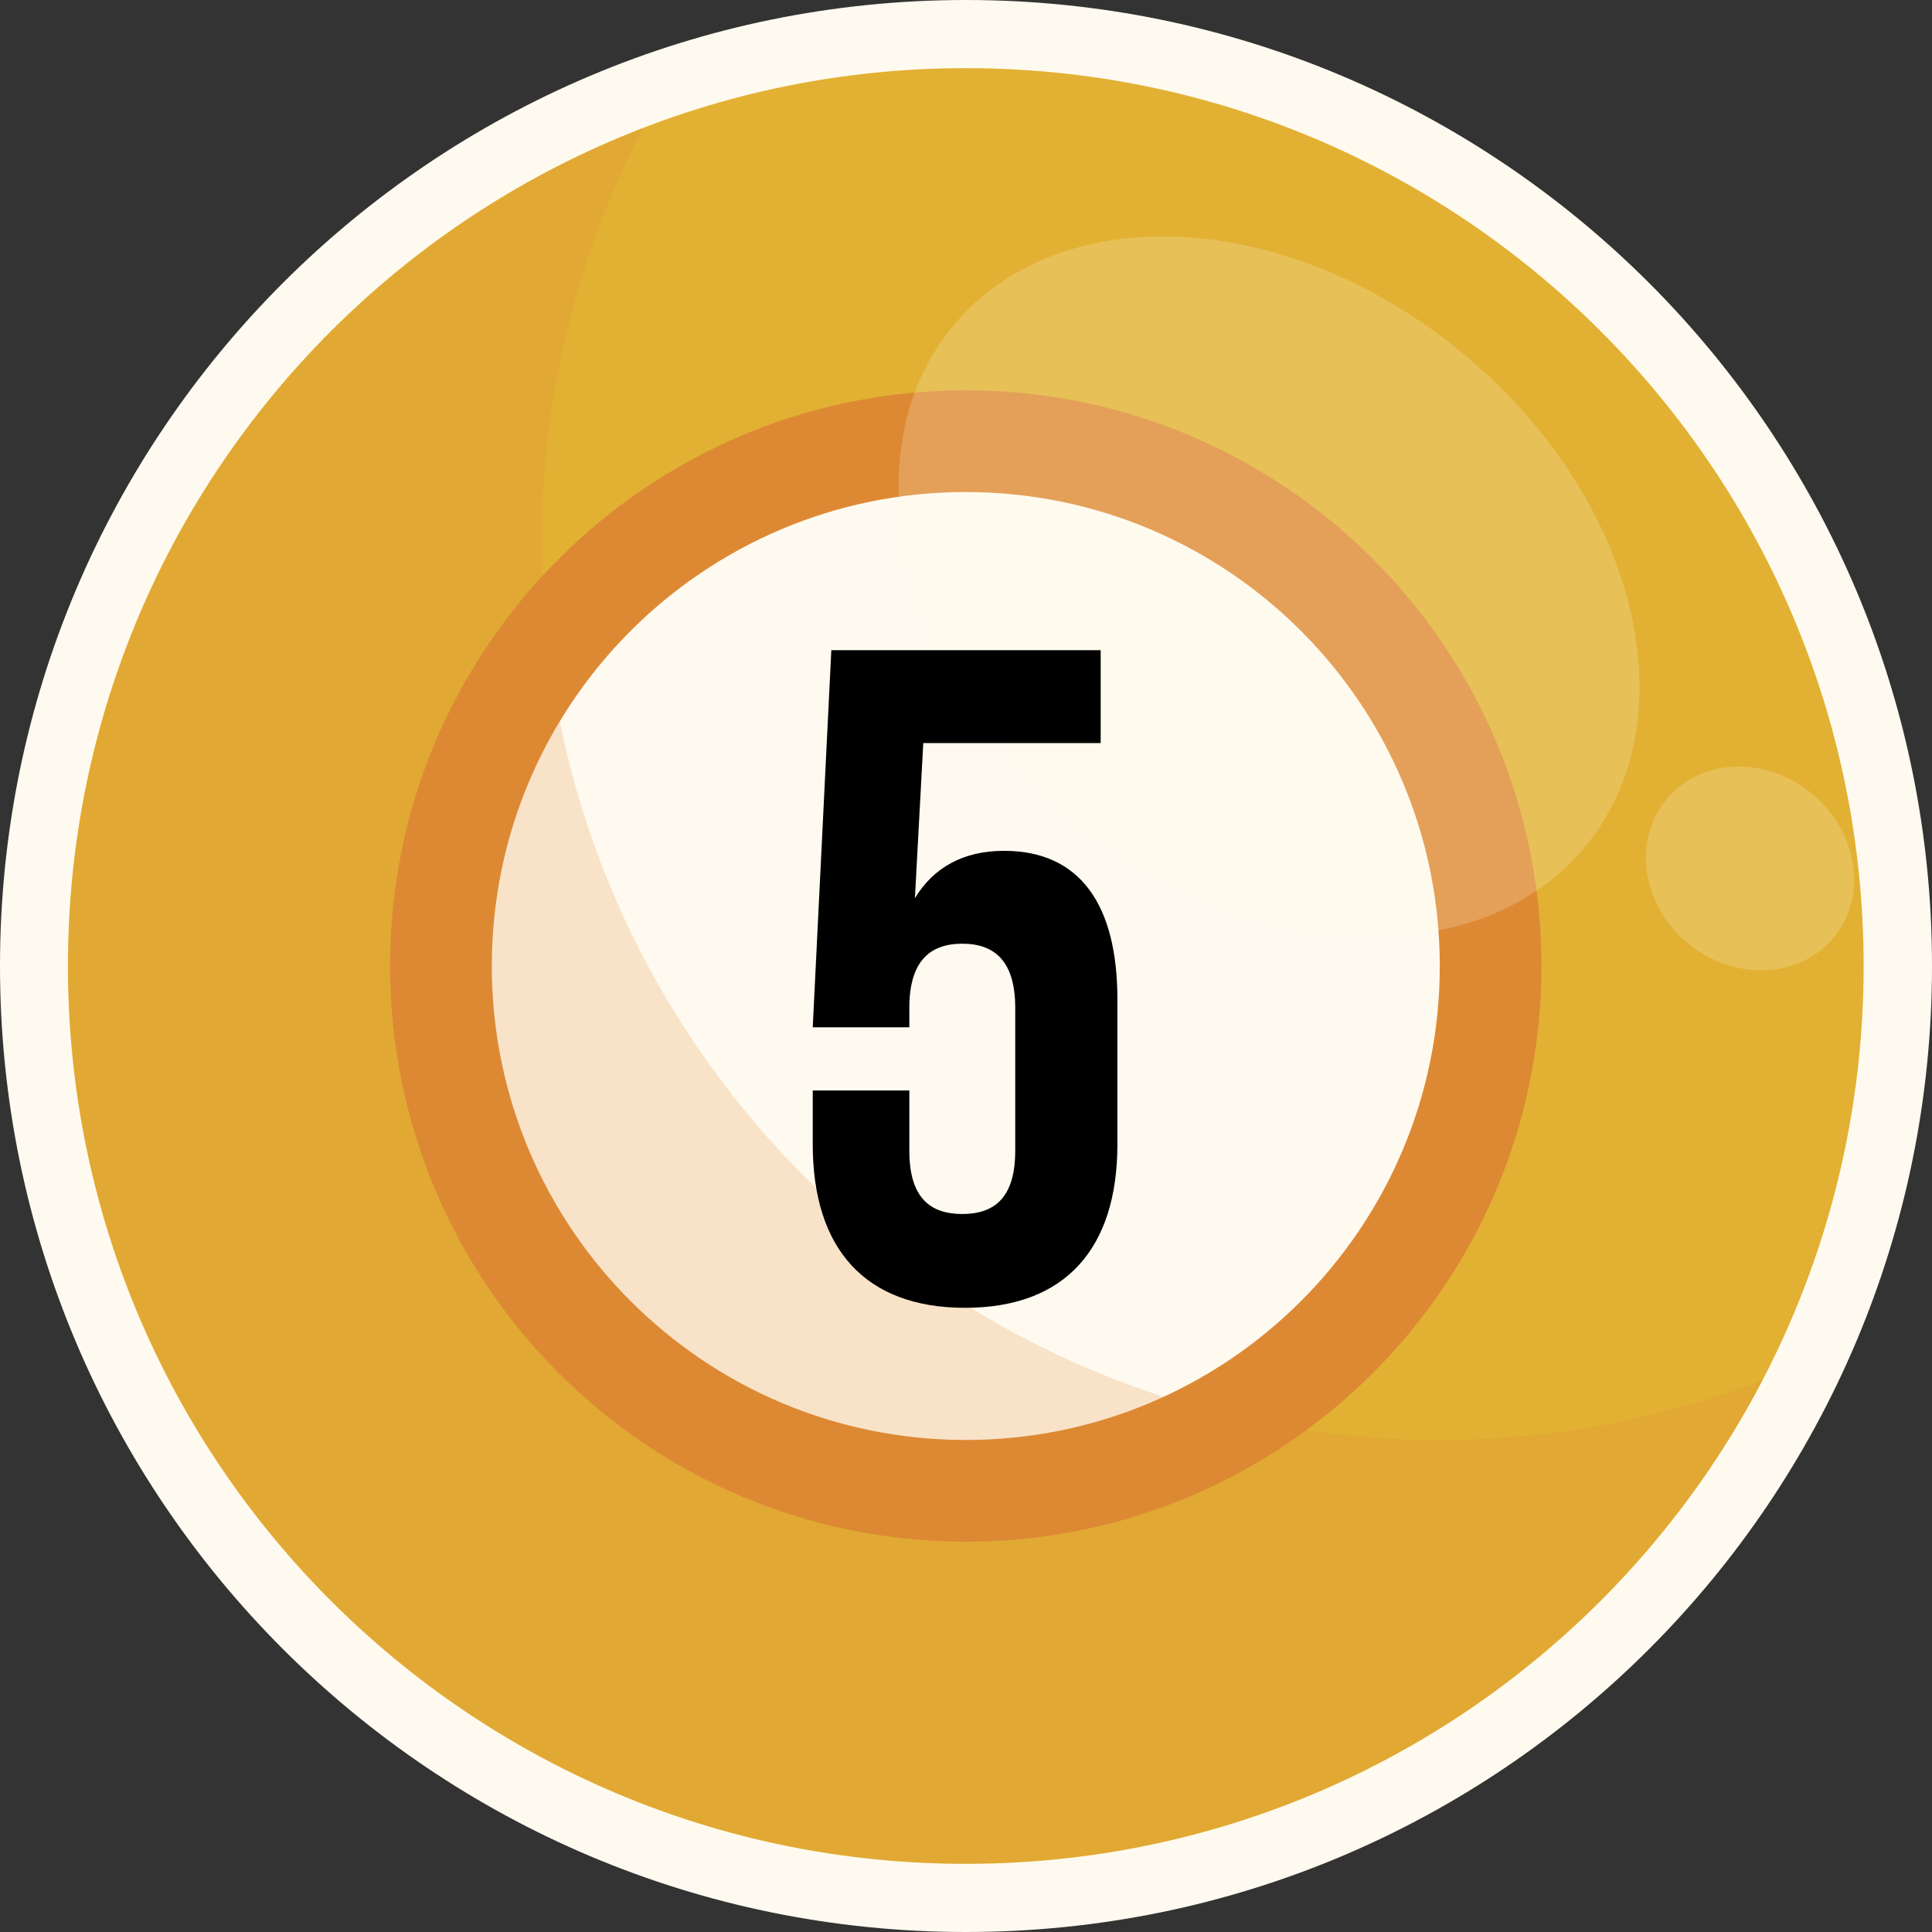 <svg width="52" height="52" viewBox="0 0 52 52" fill="none" xmlns="http://www.w3.org/2000/svg">
<rect x="0" y="0" width="52" height="52" fill="#333333" stroke="none"/>
<path d="M52 26C52 40.36 40.36 52 26 52C11.64 52 0 40.36 0 26C0 11.64 11.64 0 26 0C40.36 0 52 11.64 52 26Z" fill="#FFFAEF"/>
<path d="M50.16 26C50.16 39.344 39.339 50.165 25.994 50.165C12.65 50.165 1.829 39.344 1.829 26C1.829 12.656 12.65 1.834 25.994 1.834C39.339 1.834 50.16 12.656 50.16 26Z" fill="#E2B133"/>
<path d="M41.489 26C41.489 34.557 34.552 41.495 25.994 41.495C17.437 41.495 10.499 34.557 10.499 26C10.499 17.442 17.437 10.505 25.994 10.505C34.552 10.505 41.489 17.442 41.489 26Z" fill="#DD8934"/>
<path d="M38.752 26C38.752 33.045 33.039 38.757 25.994 38.757C18.95 38.757 13.237 33.045 13.237 26C13.237 18.955 18.95 13.243 25.994 13.243C33.039 13.243 38.752 18.955 38.752 26Z" fill="#FFFAEF"/>
<path opacity="0.2" d="M39.333 9.478C44.041 13.339 45.537 19.294 42.675 22.777C39.813 26.26 33.683 25.949 28.98 22.088C24.278 18.227 22.777 12.272 25.639 8.789C28.501 5.306 34.631 5.611 39.333 9.478Z" fill="#FFFAEF"/>
<path opacity="0.2" d="M48.76 21.354C50.007 22.376 50.273 24.114 49.358 25.227C48.444 26.344 46.688 26.418 45.441 25.396C44.193 24.374 43.928 22.636 44.842 21.524C45.757 20.406 47.512 20.332 48.76 21.354Z" fill="#FFFAEF"/>
<path opacity="0.2" d="M14.586 14.592C14.586 10.573 15.574 6.785 17.307 3.449C8.253 6.937 1.829 15.715 1.829 26C1.829 39.344 12.65 50.165 25.994 50.165C35.319 50.165 43.408 44.876 47.439 37.143C44.741 38.181 41.817 38.757 38.752 38.757C25.407 38.757 14.586 27.936 14.586 14.592Z" fill="#DD8934"/>
<path d="M21.875 29.35H24.475V30.975C24.475 32.225 25.025 32.675 25.9 32.675C26.775 32.675 27.325 32.225 27.325 30.975V27.125C27.325 25.875 26.775 25.4 25.9 25.4C25.025 25.4 24.475 25.875 24.475 27.125V27.65H21.875L22.375 17.5H29.625V20H24.85L24.625 24.175C25.125 23.35 25.925 22.9 27.025 22.9C29.05 22.9 30.075 24.325 30.075 26.9V30.8C30.075 33.6 28.675 35.2 25.975 35.2C23.275 35.2 21.875 33.6 21.875 30.8V29.35Z" fill="black"/>
</svg>

